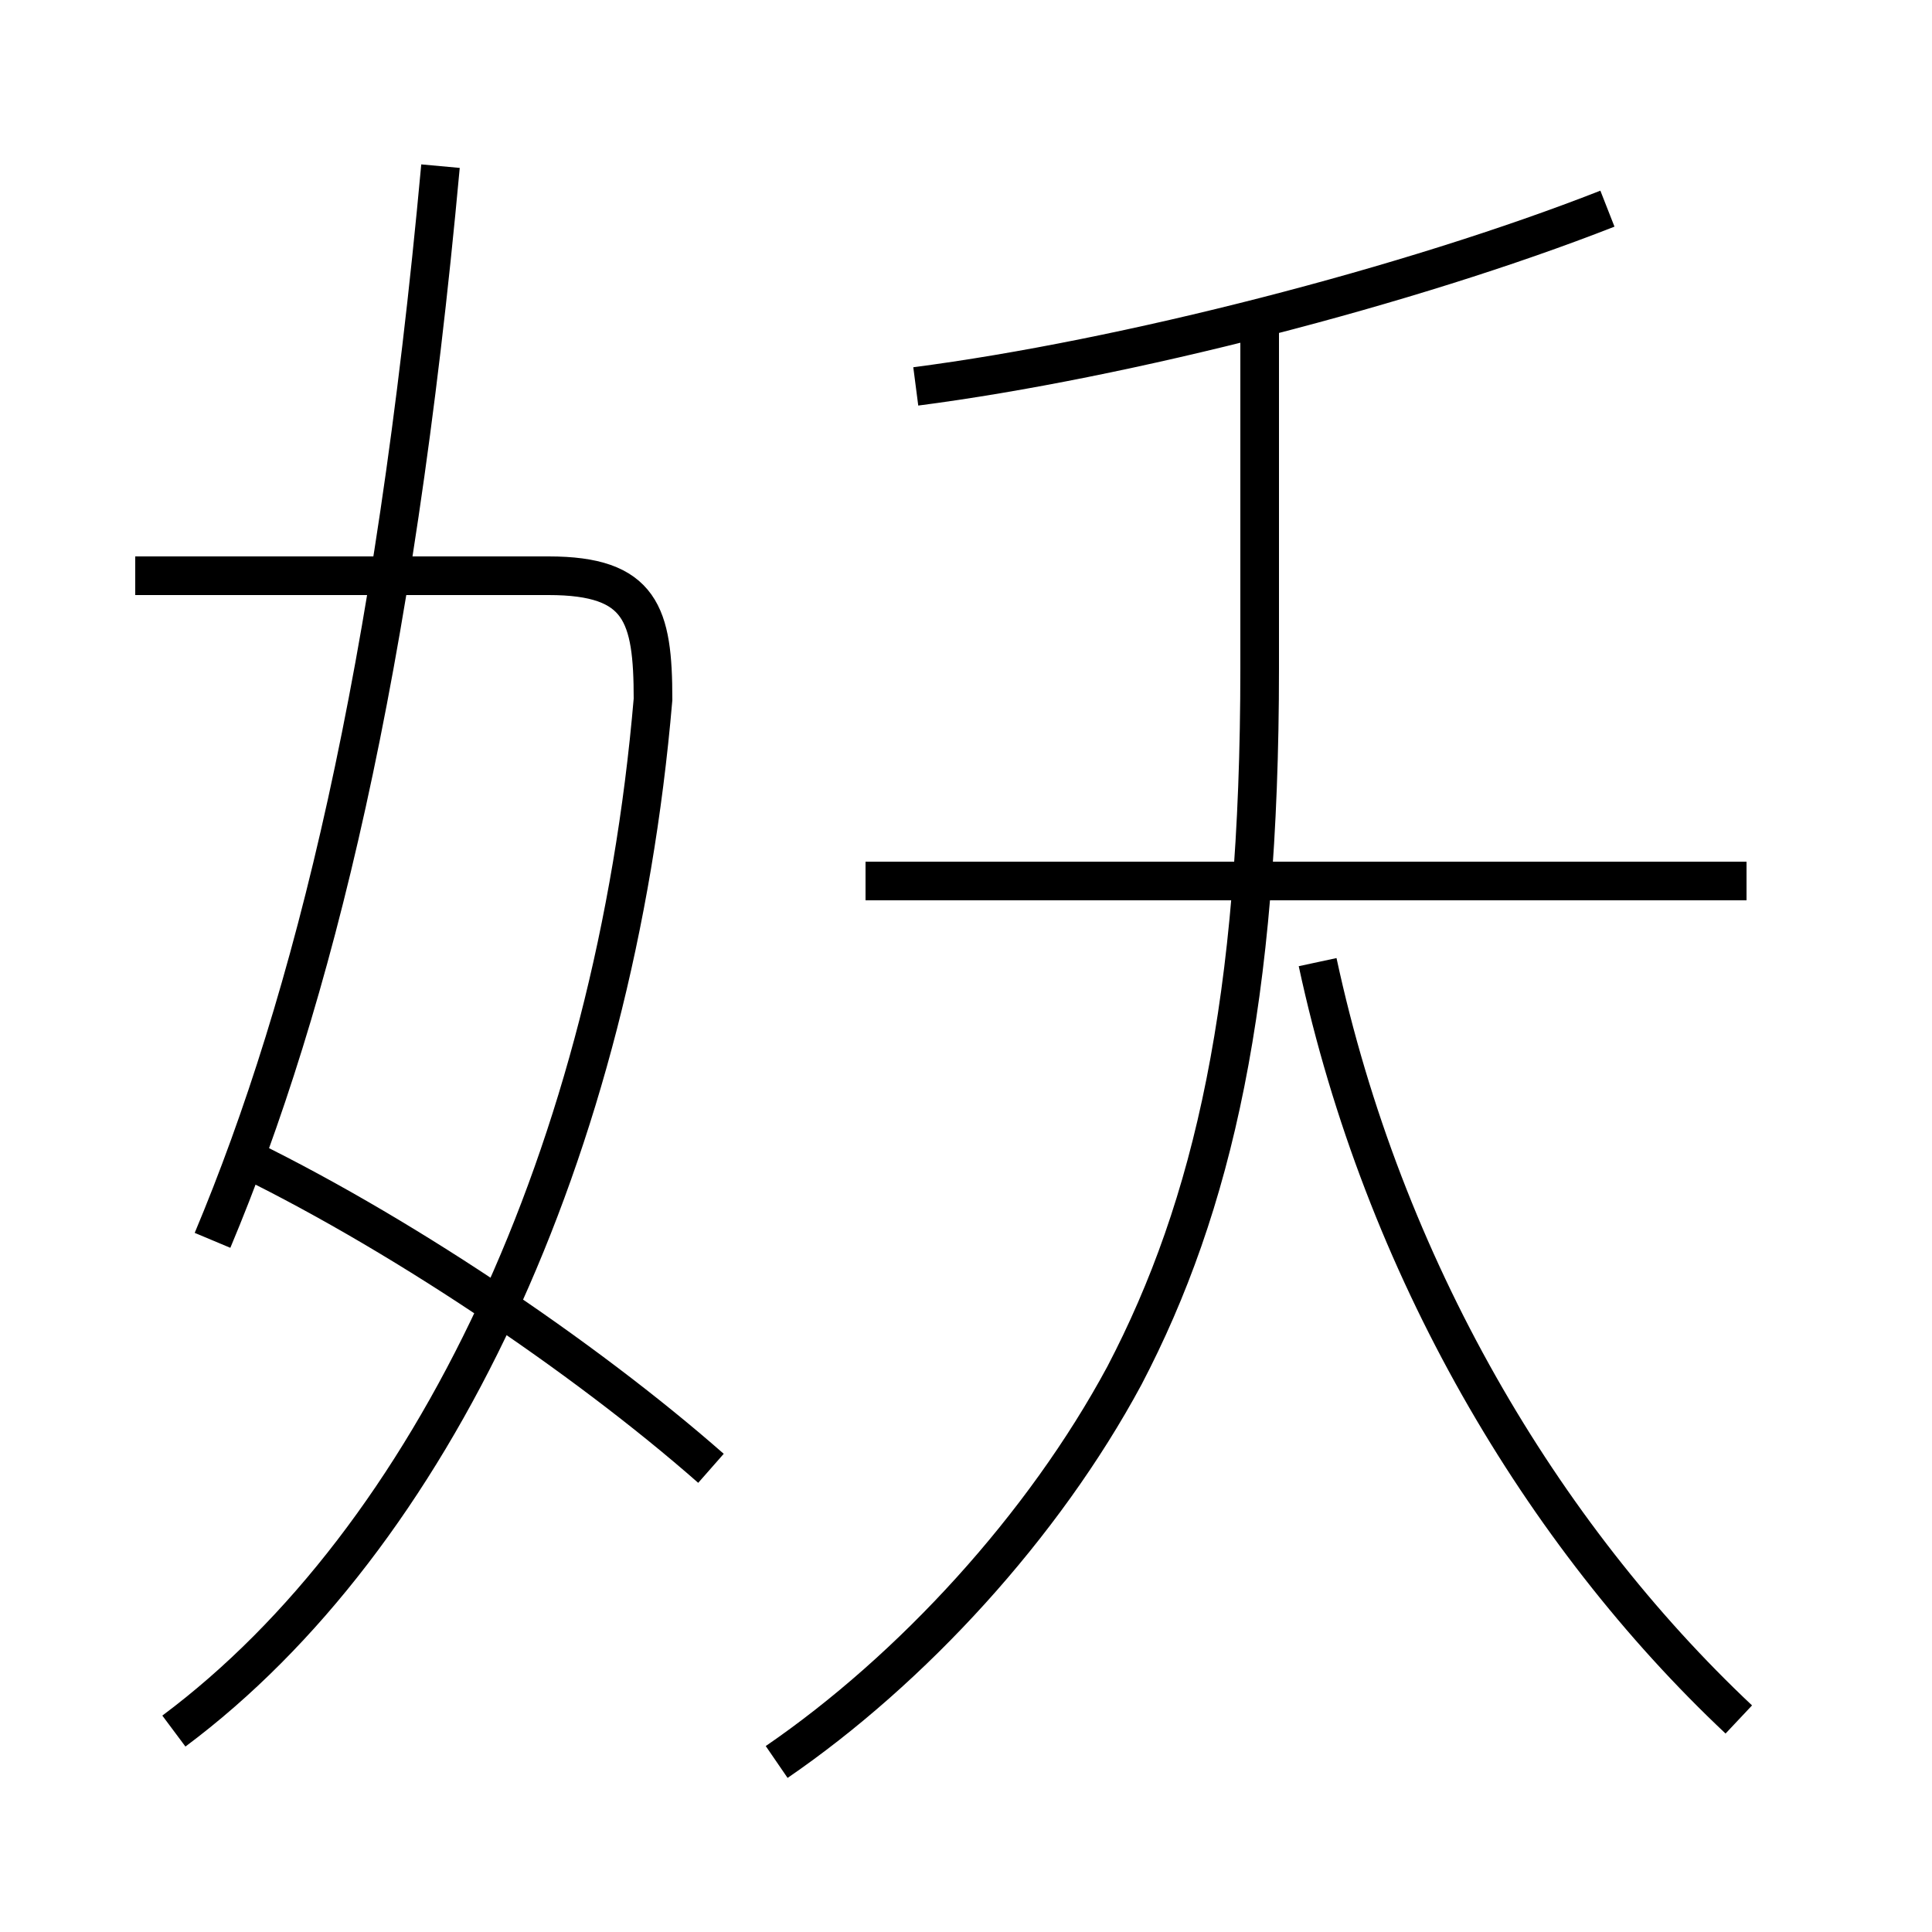 <?xml version='1.0' encoding='utf8'?>
<svg viewBox="0.0 -6.0 50.0 50.0" version="1.1" xmlns="http://www.w3.org/2000/svg">
<rect x="0.0" y="-6.0" width="50.0" height="50.0" fill="#808080" stroke="none"/>
<rect x="-1000" y="-1000" width="2000" height="2000" stroke="white" fill="white"/>
<g style="fill:white;stroke:#000000;  stroke-width:1">
<path d="M 20.1 1.6 C 23.6 -0.8 27.0 -4.5 29.1 -8.4 C 31.4 -12.8 32.6 -18.1 32.6 -26.7 L 32.6 -35.5 M 18.4 -6.0 C 15.1 -8.9 10.2 -12.2 6.0 -14.2 M 4.5 0.8 C 11.2 -4.2 15.9 -14.2 16.9 -25.9 C 16.9 -28.1 16.6 -29.1 14.2 -29.1 L 3.5 -29.1 M 5.5 -11.9 C 8.1 -18.1 10.2 -26.6 11.4 -39.7 M 45.0 0.5 C 39.9 -4.3 35.8 -11.2 34.1 -19.1 M 45.2 -21.2 L 22.4 -21.2 M 23.7 -34.0 C 29.1 -34.7 36.5 -36.6 41.6 -38.6" transform="translate(0.0, 38.0)" />
</g>
</svg>
